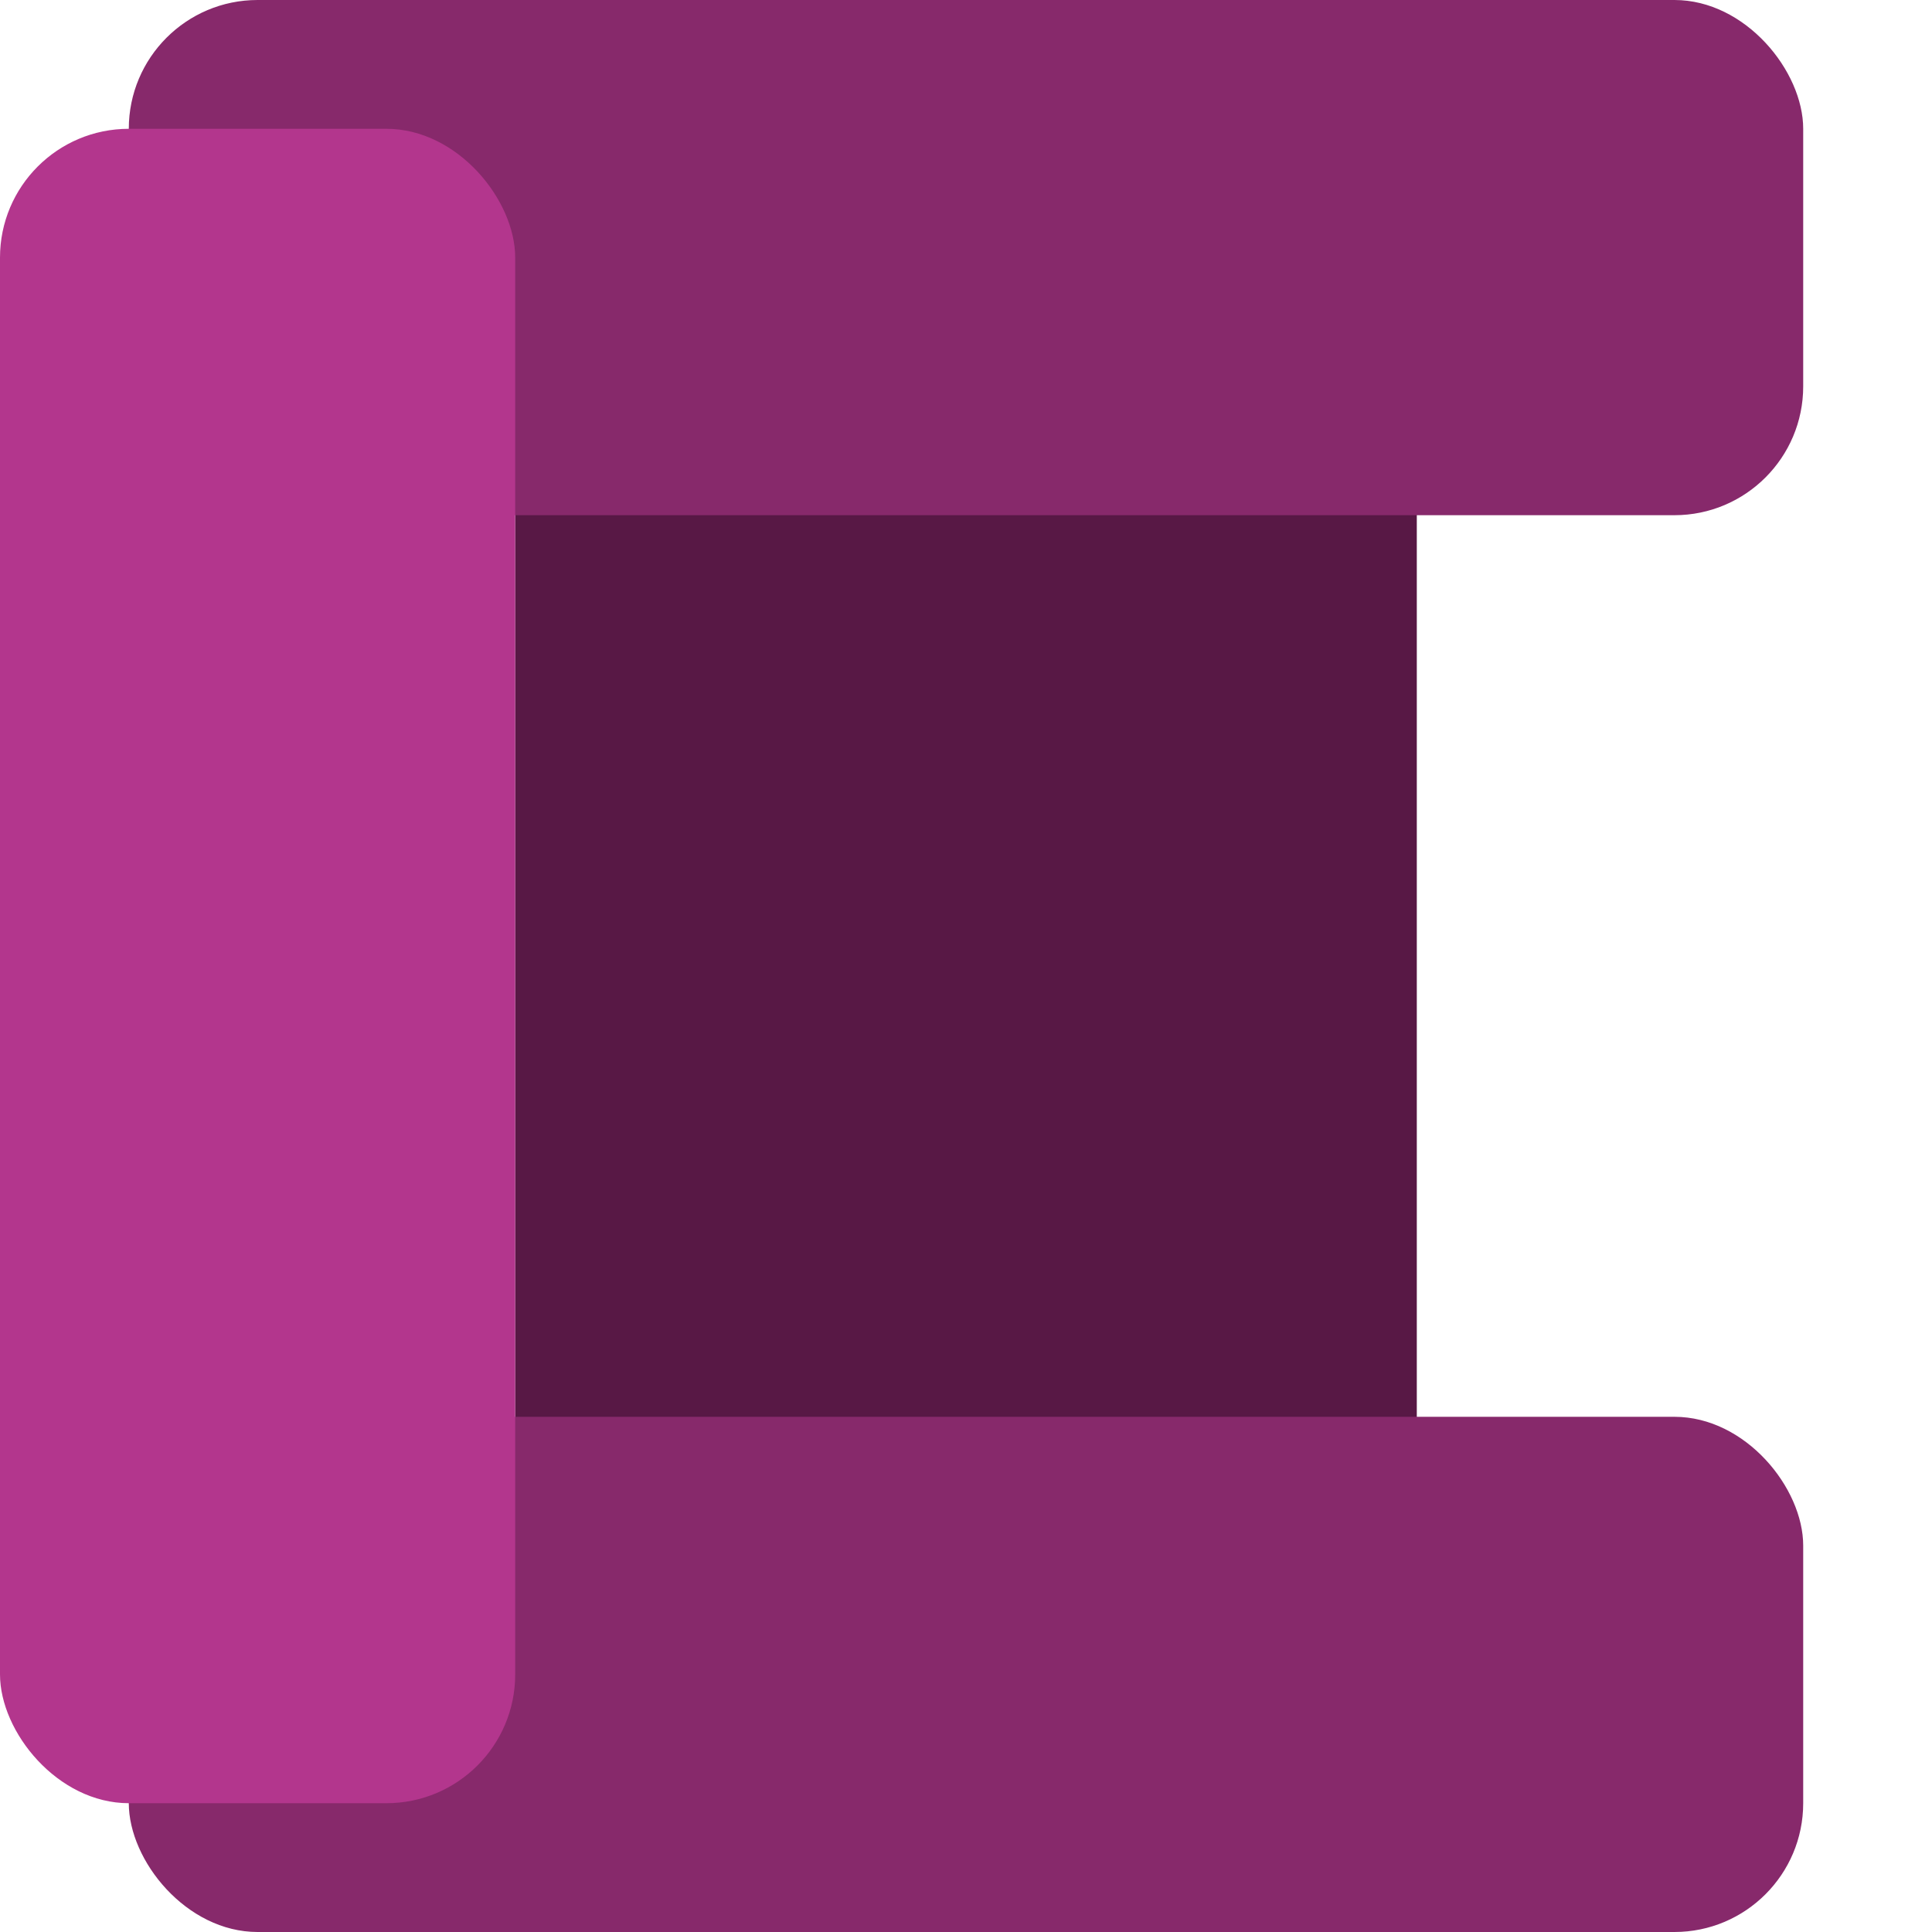 <svg xmlns="http://www.w3.org/2000/svg" width="30" height="30" viewBox="0 0 30 30">
  <g fill="none" fill-rule="evenodd">
    <rect width="14" height="20" x="8" y="6" fill="#581845" rx="2"/>
    <rect width="26" height="8" x = "2" fill="#87296b" rx="2"/>
    <rect width="26" height="8" x="2" y="22" fill="#87296b" rx="2"/>
    <rect width="8" height="26" y = "2" fill="#b3368d" rx="2"/>
  </g>
</svg>
